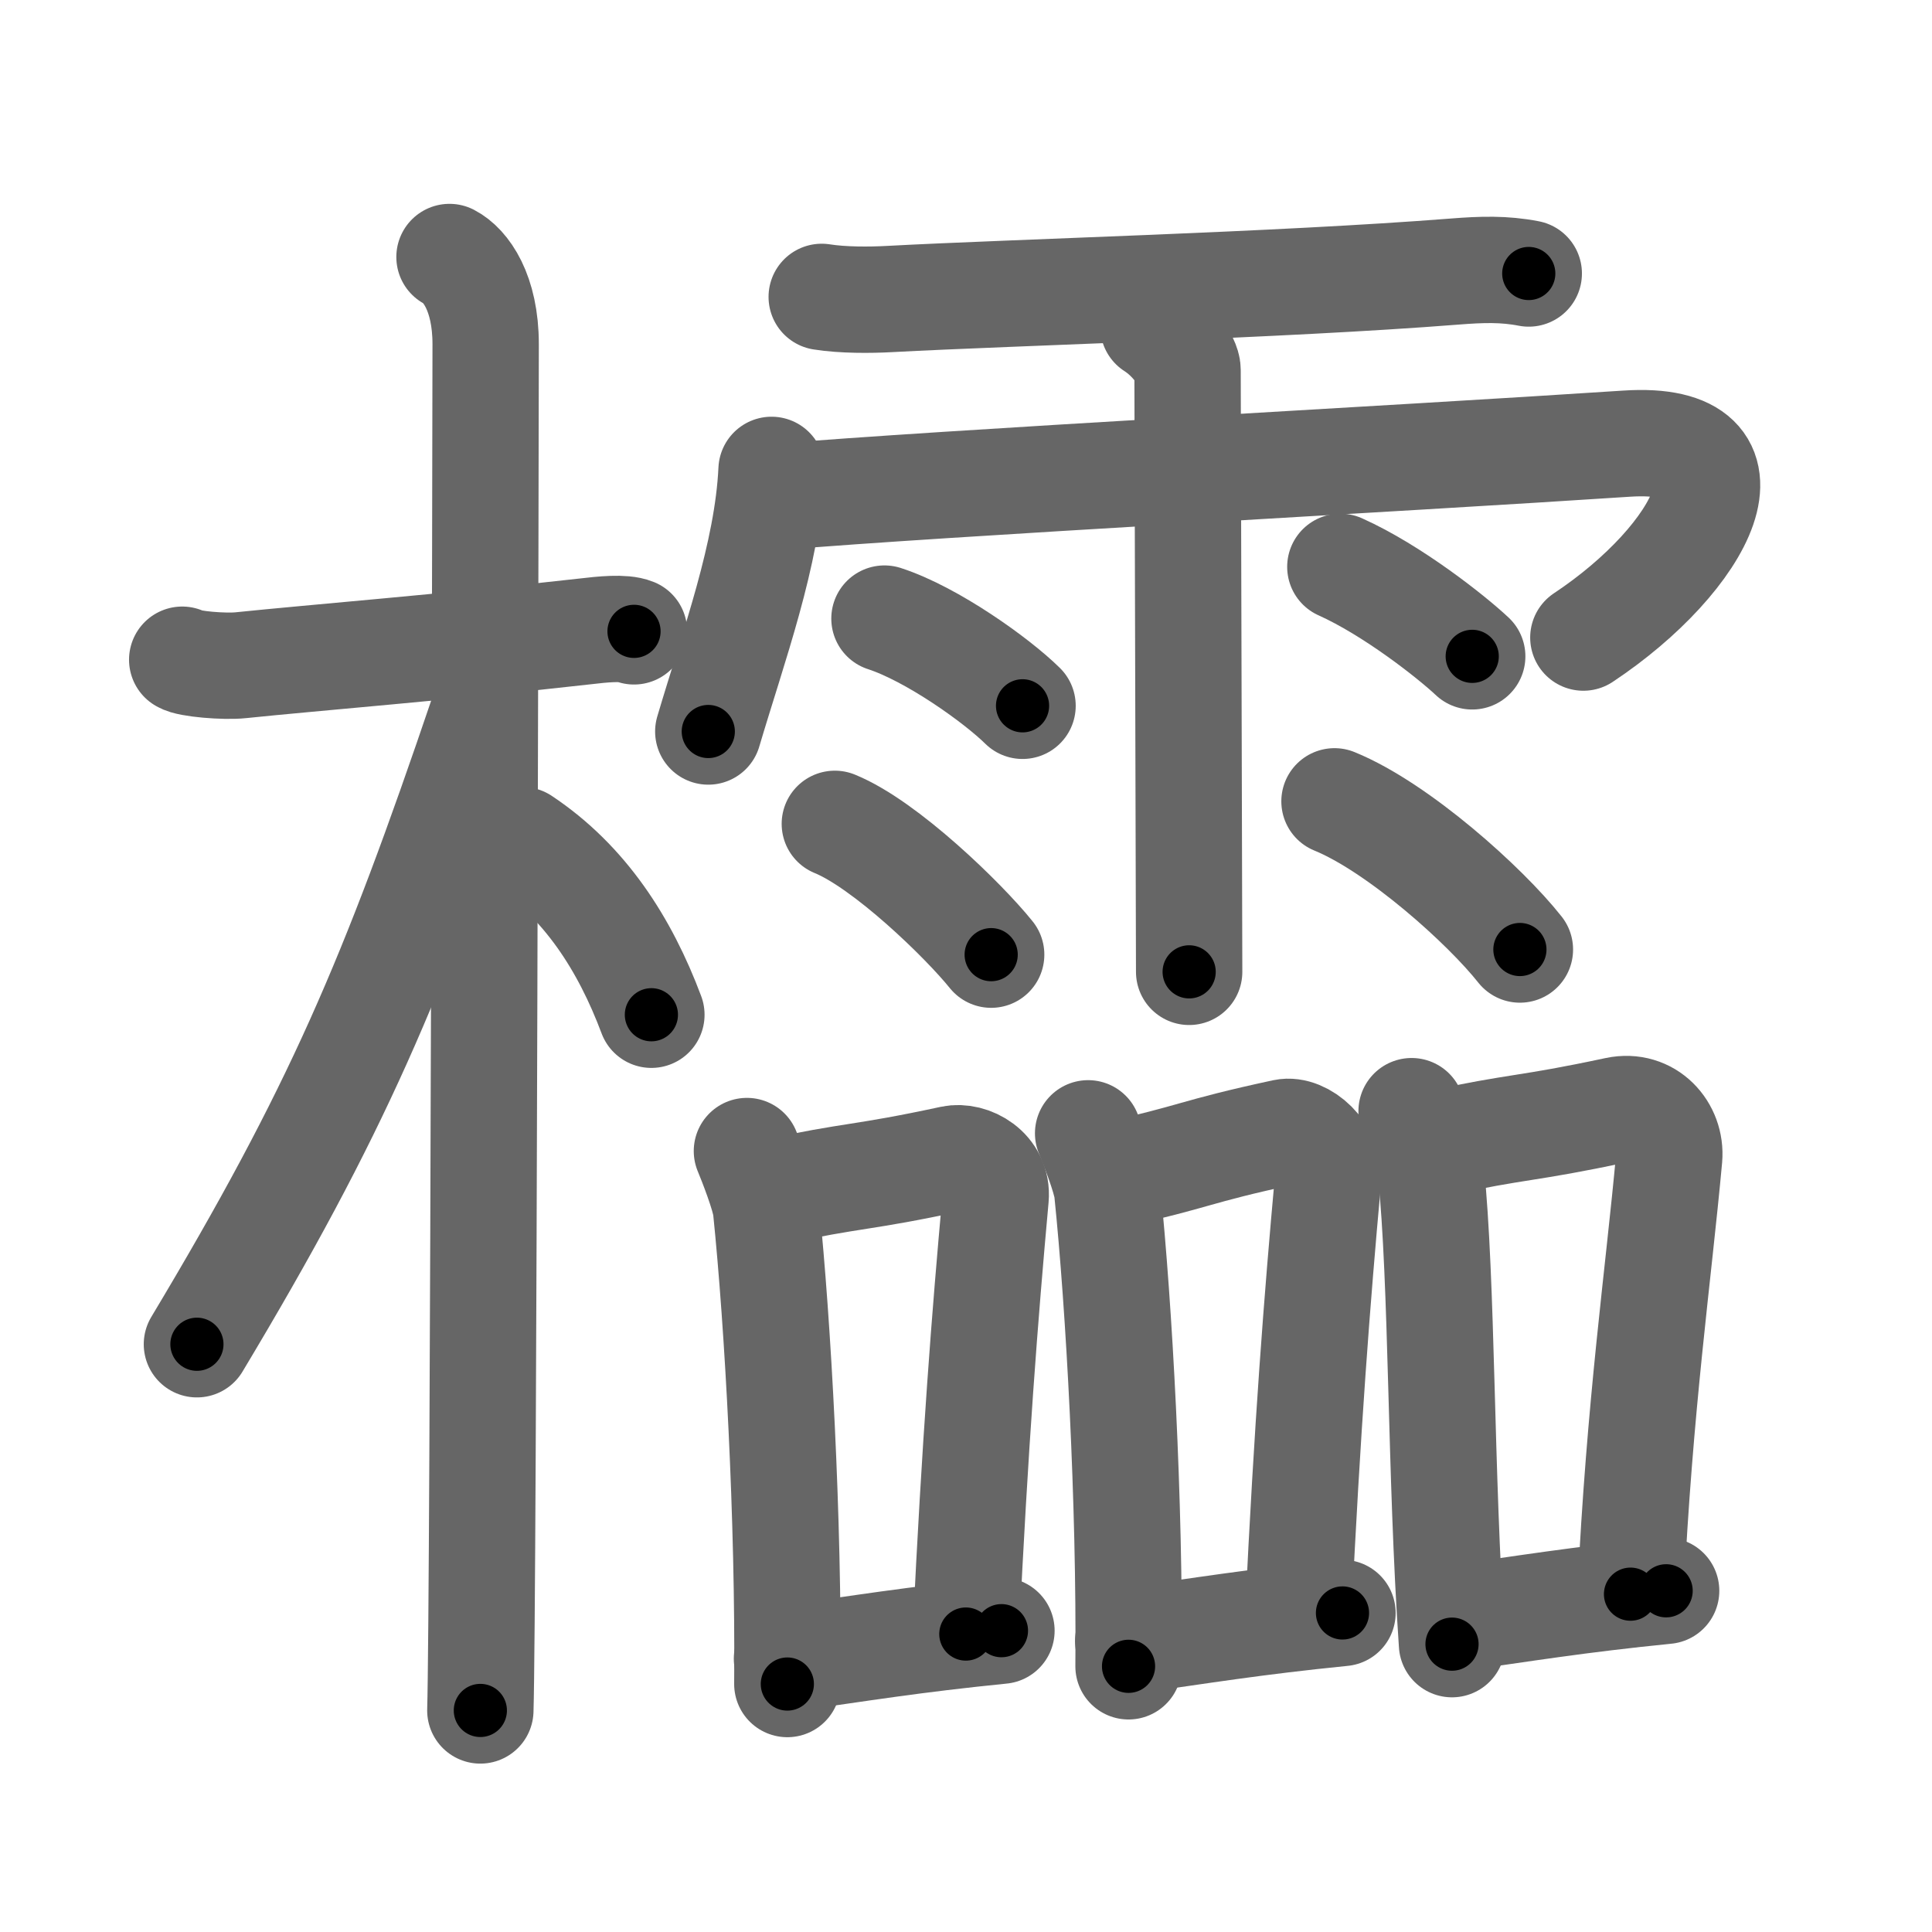 <svg xmlns="http://www.w3.org/2000/svg" viewBox="0 0 109 109" id="6afa"><g fill="none" stroke="#666" stroke-width="6" stroke-linecap="round" stroke-linejoin="round"><g><g><path d="M10.28,37.22c0.35,0.24,2.39,0.41,3.31,0.31c3.94-0.41,11.67-1.03,19.45-1.91c0.93-0.11,2.15-0.24,2.73,0" /><path d="M25.36,14.5c0.91,0.47,2.04,2,2.04,4.92c0,0.95-0.12,71.25-0.3,77.08" /><path d="M27.25,40.25C22.15,55.29,19,62.68,11.11,75.84" /><path d="M29.47,47.4c3.53,2.35,5.78,5.85,7.28,9.85" /></g><g><g><path d="M46.36,16.75c1.2,0.19,2.73,0.18,3.83,0.12c7.06-0.38,21.97-0.77,31.89-1.55c1.52-0.12,2.78-0.16,4.17,0.11" /><path d="M43.53,26.51c-0.22,4.75-2.15,9.96-3.57,14.76" /><path d="M43.83,28.04c9.3-0.79,34.96-2.15,47.94-3.01c8.01-0.53,4.29,6.47-2.44,10.94" /><path d="M65.07,18.42C66.14,19.1,67,20.33,67,20.87s0.09,32.46,0.09,33.96" /><path d="M49.9,34.9c2.68,0.87,6.33,3.48,7.79,4.92" /><path d="M47.1,46.48c2.85,1.16,7.26,5.44,8.82,7.38" /><path d="M75.62,31.98c2.94,1.32,6.27,3.95,7.44,5.05" /><path d="M75.29,45.21c3.6,1.47,8.51,5.89,10.46,8.36" /></g><g><g><path d="M42.14,64.94c0.24,0.57,1,2.51,1.08,3.26c0.67,6.52,1.28,17.56,1.2,26.81" /><path d="M43.6,67.26c4.65-1.01,4.9-0.76,10.1-1.88c1.04-0.22,2.61,0.61,2.47,2.2c-0.6,6.59-1.17,13.92-1.68,24.61" /><path d="M44.4,93.58C48.5,93,51.5,92.5,56.5,92" /></g><g><path d="M61.39,63.94c0.24,0.57,1,2.51,1.08,3.26c0.67,6.52,1.28,17.56,1.2,26.81" /><path d="M62.85,66.26c4.65-1.01,4.4-1.26,9.6-2.38c1.04-0.22,2.61,1.11,2.47,2.7c-0.6,6.59-1.17,13.92-1.68,24.61" /><path d="M63.65,92.58c4.1-0.58,7.1-1.08,12.09-1.58" /></g><g><path d="M79.64,62.69c0.24,0.57,1,2.51,1.08,3.26c0.67,6.52,0.53,17.06,1.2,26.81" /><path d="M81.1,64.51c4.65-1.01,4.9-0.77,10.1-1.88c1.8-0.38,3.11,1.11,2.97,2.7c-0.6,6.59-1.67,13.92-2.18,24.61" /><path d="M81.9,91.33C86,90.75,89,90.25,94,89.75" /></g></g></g></g></g><g fill="none" stroke="#000" stroke-width="3" stroke-linecap="round" stroke-linejoin="round"><path d="M10.28,37.22c0.35,0.24,2.39,0.41,3.31,0.31c3.94-0.41,11.67-1.03,19.45-1.91c0.93-0.11,2.15-0.24,2.73,0" stroke-dasharray="25.644" stroke-dashoffset="25.644"><animate attributeName="stroke-dashoffset" values="25.644;25.644;0" dur="0.256s" fill="freeze" begin="0s;6afa.click" /></path><path d="M25.36,14.5c0.91,0.47,2.04,2,2.04,4.92c0,0.95-0.12,71.25-0.3,77.08" stroke-dasharray="82.647" stroke-dashoffset="82.647"><animate attributeName="stroke-dashoffset" values="82.647" fill="freeze" begin="6afa.click" /><animate attributeName="stroke-dashoffset" values="82.647;82.647;0" keyTimes="0;0.292;1" dur="0.877s" fill="freeze" begin="0s;6afa.click" /></path><path d="M27.25,40.25C22.15,55.29,19,62.68,11.11,75.84" stroke-dasharray="39.178" stroke-dashoffset="39.178"><animate attributeName="stroke-dashoffset" values="39.178" fill="freeze" begin="6afa.click" /><animate attributeName="stroke-dashoffset" values="39.178;39.178;0" keyTimes="0;0.691;1" dur="1.269s" fill="freeze" begin="0s;6afa.click" /></path><path d="M29.47,47.4c3.53,2.35,5.78,5.85,7.28,9.85" stroke-dasharray="12.457" stroke-dashoffset="12.457"><animate attributeName="stroke-dashoffset" values="12.457" fill="freeze" begin="6afa.click" /><animate attributeName="stroke-dashoffset" values="12.457;12.457;0" keyTimes="0;0.836;1" dur="1.518s" fill="freeze" begin="0s;6afa.click" /></path><path d="M46.36,16.75c1.2,0.19,2.73,0.18,3.83,0.12c7.06-0.38,21.97-0.77,31.89-1.55c1.52-0.12,2.78-0.16,4.17,0.11" stroke-dasharray="39.954" stroke-dashoffset="39.954"><animate attributeName="stroke-dashoffset" values="39.954" fill="freeze" begin="6afa.click" /><animate attributeName="stroke-dashoffset" values="39.954;39.954;0" keyTimes="0;0.791;1" dur="1.918s" fill="freeze" begin="0s;6afa.click" /></path><path d="M43.53,26.51c-0.22,4.75-2.15,9.96-3.57,14.76" stroke-dasharray="15.227" stroke-dashoffset="15.227"><animate attributeName="stroke-dashoffset" values="15.227" fill="freeze" begin="6afa.click" /><animate attributeName="stroke-dashoffset" values="15.227;15.227;0" keyTimes="0;0.927;1" dur="2.07s" fill="freeze" begin="0s;6afa.click" /></path><path d="M43.83,28.04c9.3-0.79,34.96-2.15,47.94-3.01c8.01-0.53,4.29,6.47-2.44,10.94" stroke-dasharray="65.227" stroke-dashoffset="65.227"><animate attributeName="stroke-dashoffset" values="65.227" fill="freeze" begin="6afa.click" /><animate attributeName="stroke-dashoffset" values="65.227;65.227;0" keyTimes="0;0.809;1" dur="2.56s" fill="freeze" begin="0s;6afa.click" /></path><path d="M65.07,18.42C66.14,19.1,67,20.33,67,20.87s0.09,32.46,0.09,33.96" stroke-dasharray="37.159" stroke-dashoffset="37.159"><animate attributeName="stroke-dashoffset" values="37.159" fill="freeze" begin="6afa.click" /><animate attributeName="stroke-dashoffset" values="37.159;37.159;0" keyTimes="0;0.873;1" dur="2.932s" fill="freeze" begin="0s;6afa.click" /></path><path d="M49.9,34.9c2.68,0.87,6.33,3.48,7.79,4.92" stroke-dasharray="9.273" stroke-dashoffset="9.273"><animate attributeName="stroke-dashoffset" values="9.273" fill="freeze" begin="6afa.click" /><animate attributeName="stroke-dashoffset" values="9.273;9.273;0" keyTimes="0;0.941;1" dur="3.117s" fill="freeze" begin="0s;6afa.click" /></path><path d="M47.1,46.48c2.85,1.16,7.26,5.44,8.82,7.38" stroke-dasharray="11.58" stroke-dashoffset="11.58"><animate attributeName="stroke-dashoffset" values="11.58" fill="freeze" begin="6afa.click" /><animate attributeName="stroke-dashoffset" values="11.58;11.58;0" keyTimes="0;0.931;1" dur="3.349s" fill="freeze" begin="0s;6afa.click" /></path><path d="M75.62,31.98c2.94,1.32,6.27,3.95,7.44,5.05" stroke-dasharray="9.024" stroke-dashoffset="9.024"><animate attributeName="stroke-dashoffset" values="9.024" fill="freeze" begin="6afa.click" /><animate attributeName="stroke-dashoffset" values="9.024;9.024;0" keyTimes="0;0.949;1" dur="3.529s" fill="freeze" begin="0s;6afa.click" /></path><path d="M75.29,45.21c3.6,1.47,8.51,5.89,10.46,8.36" stroke-dasharray="13.495" stroke-dashoffset="13.495"><animate attributeName="stroke-dashoffset" values="13.495" fill="freeze" begin="6afa.click" /><animate attributeName="stroke-dashoffset" values="13.495;13.495;0" keyTimes="0;0.929;1" dur="3.799s" fill="freeze" begin="0s;6afa.click" /></path><path d="M42.14,64.94c0.24,0.57,1,2.51,1.08,3.26c0.67,6.52,1.28,17.56,1.2,26.81" stroke-dasharray="30.29" stroke-dashoffset="30.29"><animate attributeName="stroke-dashoffset" values="30.29" fill="freeze" begin="6afa.click" /><animate attributeName="stroke-dashoffset" values="30.29;30.29;0" keyTimes="0;0.926;1" dur="4.102s" fill="freeze" begin="0s;6afa.click" /></path><path d="M43.6,67.26c4.65-1.01,4.9-0.76,10.1-1.88c1.04-0.22,2.61,0.61,2.47,2.2c-0.6,6.59-1.17,13.92-1.68,24.61" stroke-dasharray="38.763" stroke-dashoffset="38.763"><animate attributeName="stroke-dashoffset" values="38.763" fill="freeze" begin="6afa.click" /><animate attributeName="stroke-dashoffset" values="38.763;38.763;0" keyTimes="0;0.914;1" dur="4.49s" fill="freeze" begin="0s;6afa.click" /></path><path d="M44.4,93.58C48.5,93,51.5,92.5,56.5,92" stroke-dasharray="12.205" stroke-dashoffset="12.205"><animate attributeName="stroke-dashoffset" values="12.205" fill="freeze" begin="6afa.click" /><animate attributeName="stroke-dashoffset" values="12.205;12.205;0" keyTimes="0;0.948;1" dur="4.734s" fill="freeze" begin="0s;6afa.click" /></path><path d="M61.39,63.94c0.24,0.57,1,2.51,1.08,3.26c0.67,6.52,1.28,17.56,1.2,26.81" stroke-dasharray="30.29" stroke-dashoffset="30.29"><animate attributeName="stroke-dashoffset" values="30.29" fill="freeze" begin="6afa.click" /><animate attributeName="stroke-dashoffset" values="30.29;30.29;0" keyTimes="0;0.94;1" dur="5.037s" fill="freeze" begin="0s;6afa.click" /></path><path d="M62.85,66.26c4.65-1.01,4.4-1.26,9.6-2.38c1.04-0.22,2.61,1.11,2.47,2.7c-0.6,6.59-1.17,13.92-1.68,24.61" stroke-dasharray="38.689" stroke-dashoffset="38.689"><animate attributeName="stroke-dashoffset" values="38.689" fill="freeze" begin="6afa.click" /><animate attributeName="stroke-dashoffset" values="38.689;38.689;0" keyTimes="0;0.929;1" dur="5.424s" fill="freeze" begin="0s;6afa.click" /></path><path d="M63.65,92.58c4.1-0.58,7.1-1.08,12.09-1.58" stroke-dasharray="12.195" stroke-dashoffset="12.195"><animate attributeName="stroke-dashoffset" values="12.195" fill="freeze" begin="6afa.click" /><animate attributeName="stroke-dashoffset" values="12.195;12.195;0" keyTimes="0;0.957;1" dur="5.668s" fill="freeze" begin="0s;6afa.click" /></path><path d="M79.64,62.69c0.24,0.57,1,2.51,1.08,3.26c0.67,6.52,0.53,17.06,1.2,26.81" stroke-dasharray="30.283" stroke-dashoffset="30.283"><animate attributeName="stroke-dashoffset" values="30.283" fill="freeze" begin="6afa.click" /><animate attributeName="stroke-dashoffset" values="30.283;30.283;0" keyTimes="0;0.949;1" dur="5.971s" fill="freeze" begin="0s;6afa.click" /></path><path d="M81.1,64.51c4.65-1.01,4.9-0.77,10.1-1.88c1.8-0.38,3.11,1.11,2.97,2.7c-0.6,6.59-1.67,13.92-2.18,24.61" stroke-dasharray="39.676" stroke-dashoffset="39.676"><animate attributeName="stroke-dashoffset" values="39.676" fill="freeze" begin="6afa.click" /><animate attributeName="stroke-dashoffset" values="39.676;39.676;0" keyTimes="0;0.938;1" dur="6.368s" fill="freeze" begin="0s;6afa.click" /></path><path d="M81.9,91.33C86,90.75,89,90.25,94,89.75" stroke-dasharray="12.205" stroke-dashoffset="12.205"><animate attributeName="stroke-dashoffset" values="12.205" fill="freeze" begin="6afa.click" /><animate attributeName="stroke-dashoffset" values="12.205;12.205;0" keyTimes="0;0.963;1" dur="6.612s" fill="freeze" begin="0s;6afa.click" /></path></g></svg>